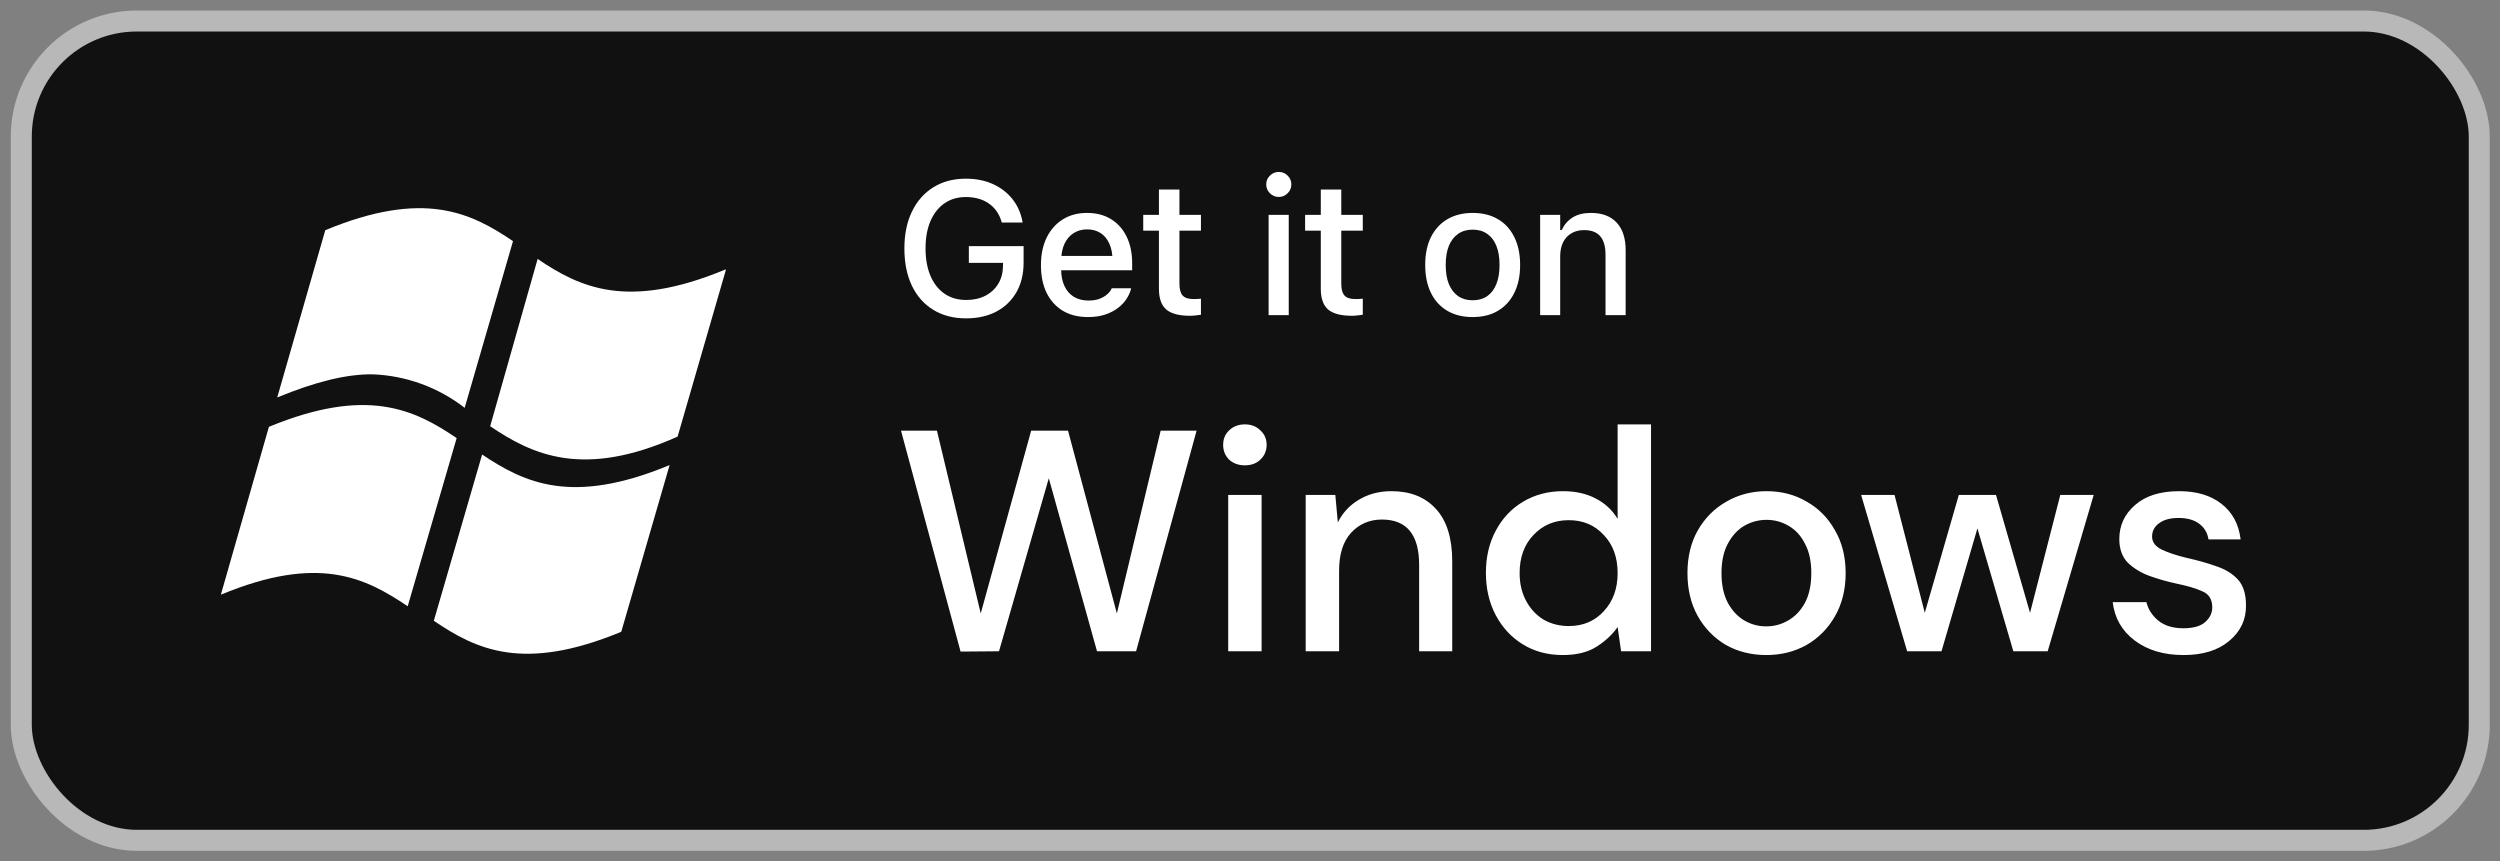 <svg width="119" height="41" viewBox="0 0 119 41" fill="none" xmlns="http://www.w3.org/2000/svg">
<rect x="0" y="0" width="119" height="41" fill="#808080" stroke="none"/>
<rect x="1.013" y="1" width="117" height="39" rx="5.5" fill="#111111"/>
<g clip-path="url(#clip0_386_813)">
<path d="M34.513 12.834C29.854 14.768 27.596 13.681 25.591 12.326L23.332 20.288C25.351 21.658 27.779 22.787 32.254 20.782L34.556 12.834H34.513Z" fill="white"/>
<path d="M19.407 28.858C17.389 27.502 15.172 26.373 10.513 28.307L12.8 20.317C17.459 18.396 19.718 19.483 21.737 20.853L19.407 28.858Z" fill="white"/>
<path d="M22.118 19.413C20.862 18.437 19.331 17.879 17.741 17.818C16.513 17.804 15.045 18.157 13.196 18.919L15.483 10.957C20.156 9.022 22.4 10.109 24.419 11.479L22.118 19.413Z" fill="white"/>
<path d="M22.937 21.629C24.97 22.985 27.214 24.072 31.873 22.138L29.572 30.072C24.913 32.006 22.669 30.919 20.65 29.549L22.951 21.629H22.937Z" fill="white"/>
</g>
<path d="M45.985 15.154C45.384 15.154 44.864 15.019 44.425 14.749C43.985 14.48 43.645 14.096 43.405 13.598C43.168 13.097 43.049 12.508 43.049 11.832V11.823C43.049 11.149 43.169 10.565 43.41 10.069C43.65 9.571 43.99 9.186 44.429 8.914C44.869 8.641 45.383 8.505 45.972 8.505C46.452 8.505 46.881 8.59 47.259 8.76C47.637 8.93 47.948 9.168 48.191 9.476C48.434 9.781 48.594 10.138 48.67 10.548L48.674 10.592H47.685L47.672 10.548C47.561 10.173 47.357 9.885 47.062 9.683C46.769 9.48 46.405 9.379 45.972 9.379C45.582 9.379 45.244 9.479 44.956 9.678C44.669 9.877 44.447 10.16 44.289 10.526C44.133 10.89 44.056 11.32 44.056 11.818V11.827C44.056 12.331 44.135 12.768 44.293 13.137C44.451 13.503 44.675 13.786 44.965 13.985C45.255 14.181 45.598 14.279 45.994 14.279C46.339 14.279 46.643 14.212 46.903 14.077C47.167 13.94 47.372 13.749 47.519 13.506C47.665 13.263 47.74 12.979 47.743 12.653L47.747 12.513H46.117V11.717H48.723V12.504C48.723 13.04 48.61 13.507 48.384 13.906C48.159 14.301 47.841 14.609 47.431 14.829C47.02 15.045 46.539 15.154 45.985 15.154ZM51.79 15.092C51.324 15.092 50.925 14.993 50.59 14.793C50.257 14.591 49.999 14.306 49.817 13.937C49.638 13.567 49.549 13.131 49.549 12.627V12.623C49.549 12.124 49.638 11.69 49.817 11.317C49.999 10.945 50.254 10.655 50.582 10.447C50.913 10.239 51.3 10.135 51.742 10.135C52.187 10.135 52.569 10.235 52.889 10.434C53.211 10.633 53.459 10.913 53.632 11.273C53.804 11.631 53.891 12.05 53.891 12.53V12.864H50.032V12.183H53.416L52.959 12.816V12.434C52.959 12.094 52.906 11.812 52.801 11.59C52.698 11.364 52.556 11.196 52.375 11.085C52.193 10.973 51.984 10.918 51.746 10.918C51.509 10.918 51.297 10.976 51.109 11.093C50.925 11.207 50.778 11.377 50.67 11.603C50.564 11.829 50.511 12.105 50.511 12.434V12.816C50.511 13.129 50.564 13.398 50.67 13.62C50.775 13.843 50.925 14.013 51.118 14.13C51.314 14.247 51.546 14.306 51.812 14.306C52.017 14.306 52.193 14.278 52.34 14.222C52.489 14.164 52.611 14.092 52.704 14.007C52.801 13.922 52.867 13.838 52.902 13.756L52.92 13.721H53.843L53.834 13.761C53.793 13.919 53.721 14.077 53.618 14.235C53.516 14.391 53.38 14.533 53.21 14.662C53.043 14.79 52.84 14.895 52.603 14.974C52.369 15.053 52.098 15.092 51.79 15.092ZM56.646 15.031C56.125 15.031 55.747 14.931 55.513 14.732C55.281 14.53 55.165 14.2 55.165 13.743V10.979H54.418V10.227H55.165V9.023H56.141V10.227H57.165V10.979H56.141V13.51C56.141 13.768 56.192 13.954 56.295 14.068C56.397 14.18 56.567 14.235 56.805 14.235C56.875 14.235 56.935 14.234 56.985 14.231C57.038 14.228 57.097 14.224 57.165 14.218V14.982C57.089 14.994 57.007 15.004 56.919 15.013C56.831 15.025 56.74 15.031 56.646 15.031ZM60.386 15V10.227H61.344V15H60.386ZM60.87 9.375C60.706 9.375 60.565 9.316 60.448 9.199C60.331 9.082 60.272 8.941 60.272 8.777C60.272 8.613 60.331 8.474 60.448 8.36C60.565 8.243 60.706 8.184 60.87 8.184C61.034 8.184 61.175 8.243 61.292 8.36C61.409 8.474 61.468 8.613 61.468 8.777C61.468 8.941 61.409 9.082 61.292 9.199C61.175 9.316 61.034 9.375 60.87 9.375ZM64.35 15.031C63.829 15.031 63.451 14.931 63.217 14.732C62.985 14.53 62.87 14.2 62.87 13.743V10.979H62.123V10.227H62.87V9.023H63.845V10.227H64.869V10.979H63.845V13.51C63.845 13.768 63.896 13.954 63.999 14.068C64.102 14.18 64.271 14.235 64.509 14.235C64.579 14.235 64.639 14.234 64.689 14.231C64.742 14.228 64.802 14.224 64.869 14.218V14.982C64.793 14.994 64.711 15.004 64.623 15.013C64.535 15.025 64.444 15.031 64.35 15.031ZM70.099 15.092C69.633 15.092 69.23 14.993 68.89 14.793C68.553 14.594 68.294 14.31 68.113 13.941C67.931 13.569 67.84 13.128 67.84 12.618V12.609C67.84 12.097 67.931 11.656 68.113 11.287C68.297 10.918 68.558 10.633 68.895 10.434C69.235 10.235 69.636 10.135 70.099 10.135C70.565 10.135 70.966 10.235 71.303 10.434C71.64 10.63 71.899 10.915 72.081 11.287C72.265 11.656 72.358 12.097 72.358 12.609V12.618C72.358 13.128 72.265 13.569 72.081 13.941C71.899 14.31 71.64 14.594 71.303 14.793C70.969 14.993 70.568 15.092 70.099 15.092ZM70.099 14.293C70.371 14.293 70.603 14.227 70.793 14.095C70.984 13.96 71.129 13.768 71.228 13.519C71.328 13.27 71.378 12.97 71.378 12.618V12.609C71.378 12.255 71.328 11.953 71.228 11.704C71.129 11.455 70.984 11.265 70.793 11.133C70.603 10.998 70.371 10.931 70.099 10.931C69.826 10.931 69.595 10.998 69.405 11.133C69.214 11.265 69.068 11.455 68.965 11.704C68.865 11.953 68.816 12.255 68.816 12.609V12.618C68.816 12.97 68.865 13.27 68.965 13.519C69.068 13.768 69.214 13.96 69.405 14.095C69.595 14.227 69.826 14.293 70.099 14.293ZM73.311 15V10.227H74.265V10.948H74.34C74.457 10.693 74.63 10.494 74.858 10.351C75.087 10.207 75.375 10.135 75.724 10.135C76.26 10.135 76.67 10.289 76.954 10.597C77.239 10.904 77.381 11.342 77.381 11.911V15H76.423V12.135C76.423 11.736 76.339 11.44 76.172 11.247C76.008 11.051 75.75 10.953 75.399 10.953C75.167 10.953 74.967 11.004 74.797 11.106C74.627 11.206 74.495 11.35 74.401 11.537C74.311 11.722 74.265 11.943 74.265 12.201V15H73.311Z" fill="white"/>
<path d="M45.723 31.015L42.888 20.5H44.598L46.683 29.2L49.083 20.5H50.838L53.163 29.2L55.248 20.5H56.958L54.078 31H52.218L49.923 22.765L47.553 31L45.723 31.015ZM59.257 22.15C58.957 22.15 58.707 22.06 58.507 21.88C58.317 21.69 58.222 21.455 58.222 21.175C58.222 20.895 58.317 20.665 58.507 20.485C58.707 20.295 58.957 20.2 59.257 20.2C59.557 20.2 59.802 20.295 59.992 20.485C60.192 20.665 60.292 20.895 60.292 21.175C60.292 21.455 60.192 21.69 59.992 21.88C59.802 22.06 59.557 22.15 59.257 22.15ZM58.462 31V23.56H60.052V31H58.462ZM62.151 31V23.56H63.561L63.681 24.865C63.911 24.405 64.246 24.045 64.686 23.785C65.136 23.515 65.651 23.38 66.231 23.38C67.131 23.38 67.836 23.66 68.346 24.22C68.866 24.78 69.126 25.615 69.126 26.725V31H67.551V26.89C67.551 25.45 66.961 24.73 65.781 24.73C65.191 24.73 64.701 24.94 64.311 25.36C63.931 25.78 63.741 26.38 63.741 27.16V31H62.151ZM74.389 31.18C73.669 31.18 73.034 31.01 72.484 30.67C71.934 30.33 71.504 29.865 71.194 29.275C70.884 28.685 70.729 28.015 70.729 27.265C70.729 26.515 70.884 25.85 71.194 25.27C71.504 24.68 71.934 24.22 72.484 23.89C73.044 23.55 73.684 23.38 74.404 23.38C74.994 23.38 75.509 23.495 75.949 23.725C76.399 23.955 76.749 24.28 76.999 24.7V20.2H78.589V31H77.164L76.999 29.845C76.759 30.195 76.429 30.505 76.009 30.775C75.589 31.045 75.049 31.18 74.389 31.18ZM74.674 29.8C75.354 29.8 75.909 29.565 76.339 29.095C76.779 28.625 76.999 28.02 76.999 27.28C76.999 26.53 76.779 25.925 76.339 25.465C75.909 24.995 75.354 24.76 74.674 24.76C73.994 24.76 73.434 24.995 72.994 25.465C72.554 25.925 72.334 26.53 72.334 27.28C72.334 27.77 72.434 28.205 72.634 28.585C72.834 28.965 73.109 29.265 73.459 29.485C73.819 29.695 74.224 29.8 74.674 29.8ZM84.073 31.18C83.363 31.18 82.723 31.02 82.153 30.7C81.593 30.37 81.148 29.915 80.818 29.335C80.488 28.745 80.323 28.06 80.323 27.28C80.323 26.5 80.488 25.82 80.818 25.24C81.158 24.65 81.613 24.195 82.183 23.875C82.753 23.545 83.388 23.38 84.088 23.38C84.798 23.38 85.433 23.545 85.993 23.875C86.563 24.195 87.013 24.65 87.343 25.24C87.683 25.82 87.853 26.5 87.853 27.28C87.853 28.06 87.683 28.745 87.343 29.335C87.013 29.915 86.563 30.37 85.993 30.7C85.423 31.02 84.783 31.18 84.073 31.18ZM84.073 29.815C84.453 29.815 84.803 29.72 85.123 29.53C85.453 29.34 85.718 29.06 85.918 28.69C86.118 28.31 86.218 27.84 86.218 27.28C86.218 26.72 86.118 26.255 85.918 25.885C85.728 25.505 85.468 25.22 85.138 25.03C84.818 24.84 84.468 24.745 84.088 24.745C83.708 24.745 83.353 24.84 83.023 25.03C82.703 25.22 82.443 25.505 82.243 25.885C82.043 26.255 81.943 26.72 81.943 27.28C81.943 27.84 82.043 28.31 82.243 28.69C82.443 29.06 82.703 29.34 83.023 29.53C83.343 29.72 83.693 29.815 84.073 29.815ZM90.78 31L88.59 23.56H90.18L91.62 29.17L93.24 23.56H95.01L96.63 29.17L98.07 23.56H99.66L97.47 31H95.835L94.125 25.15L92.415 31H90.78ZM103.939 31.18C102.999 31.18 102.224 30.95 101.614 30.49C101.004 30.03 100.654 29.42 100.564 28.66H102.169C102.249 29 102.439 29.295 102.739 29.545C103.039 29.785 103.434 29.905 103.924 29.905C104.404 29.905 104.754 29.805 104.974 29.605C105.194 29.405 105.304 29.175 105.304 28.915C105.304 28.535 105.149 28.28 104.839 28.15C104.539 28.01 104.119 27.885 103.579 27.775C103.159 27.685 102.739 27.565 102.319 27.415C101.909 27.265 101.564 27.055 101.284 26.785C101.014 26.505 100.879 26.13 100.879 25.66C100.879 25.01 101.129 24.47 101.629 24.04C102.129 23.6 102.829 23.38 103.729 23.38C104.559 23.38 105.229 23.58 105.739 23.98C106.259 24.38 106.564 24.945 106.654 25.675H105.124C105.074 25.355 104.924 25.105 104.674 24.925C104.434 24.745 104.109 24.655 103.699 24.655C103.299 24.655 102.989 24.74 102.769 24.91C102.549 25.07 102.439 25.28 102.439 25.54C102.439 25.8 102.589 26.005 102.889 26.155C103.199 26.305 103.604 26.44 104.104 26.56C104.604 26.67 105.064 26.8 105.484 26.95C105.914 27.09 106.259 27.3 106.519 27.58C106.779 27.86 106.909 28.27 106.909 28.81C106.919 29.49 106.654 30.055 106.114 30.505C105.584 30.955 104.859 31.18 103.939 31.18Z" fill="white"/>
<rect x="1.013" y="1" width="117" height="39" rx="5.5" stroke="#B8B8B8"/>
<defs>
<clipPath id="clip0_386_813">
<rect width="24" height="21.177" fill="white" transform="translate(10.513 9.912)"/>
</clipPath>
</defs>
</svg>
